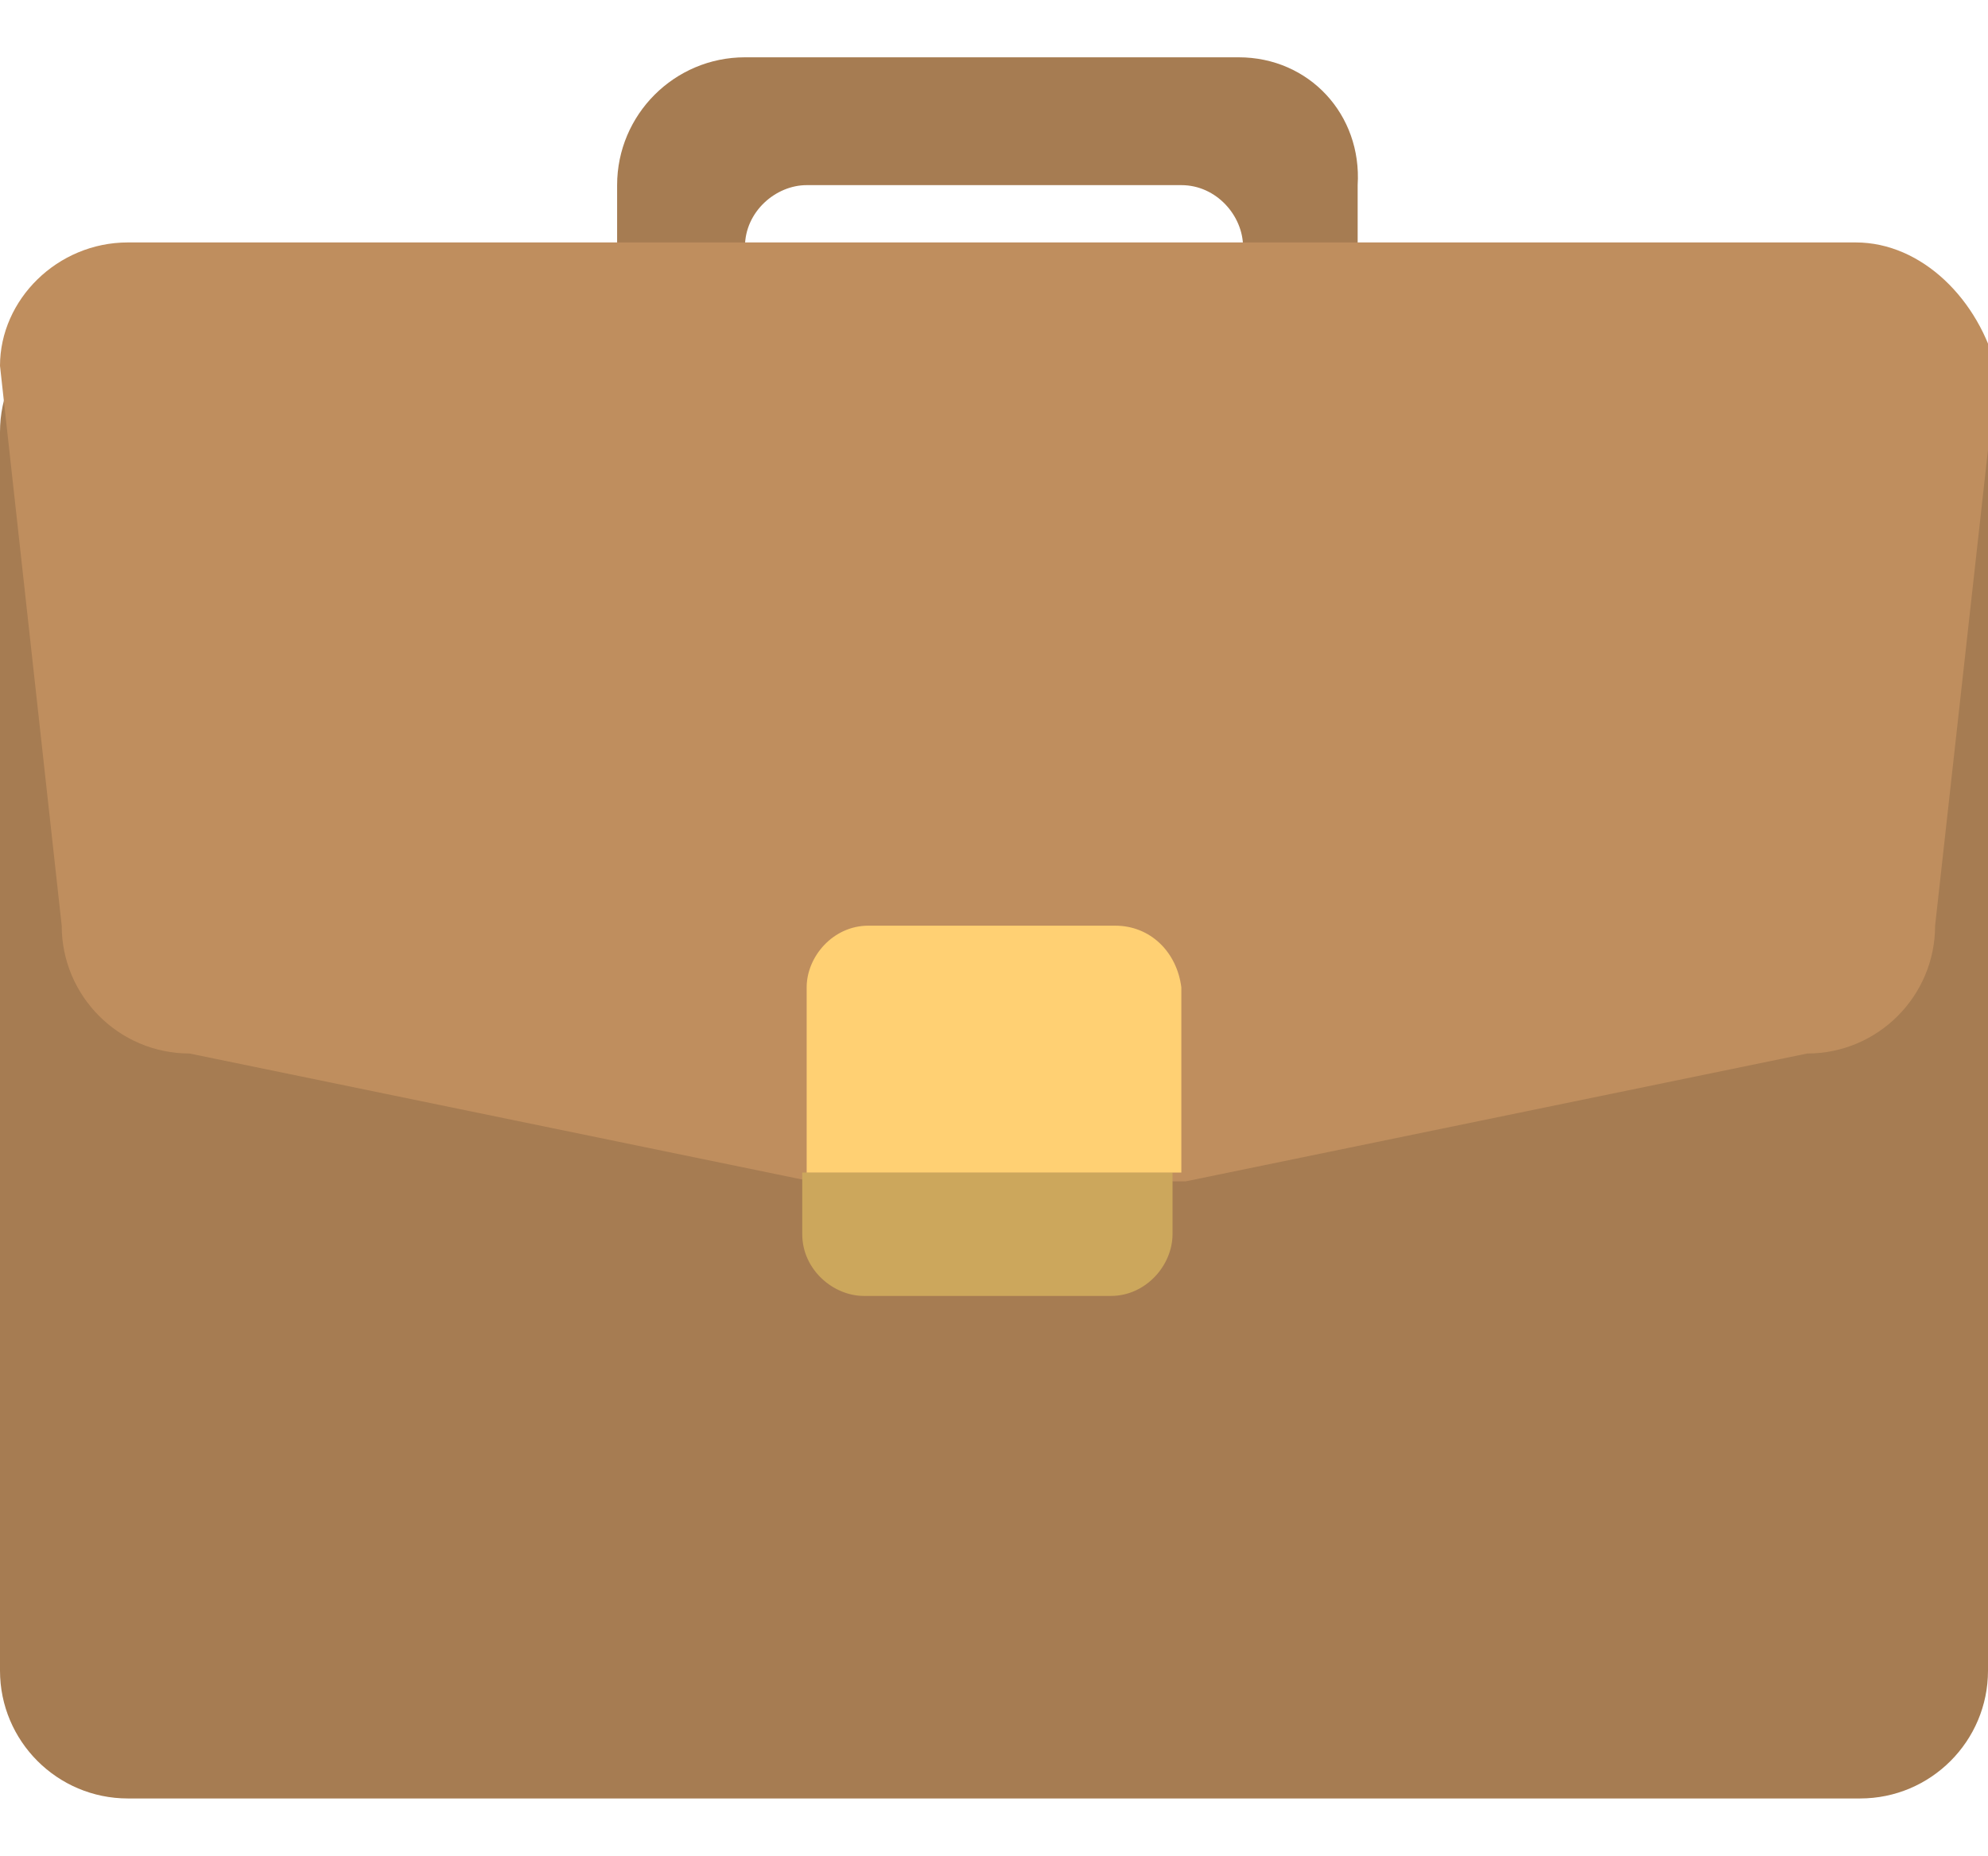<?xml version="1.0" encoding="utf-8"?>
<!-- Generator: Adobe Illustrator 20.0.0, SVG Export Plug-In . SVG Version: 6.00 Build 0)  -->
<svg version="1.1" id="Layer_1" xmlns="http://www.w3.org/2000/svg" xmlns:xlink="http://www.w3.org/1999/xlink" x="0px" y="0px"
	 viewBox="0 0 45.1 42.1" style="enable-background:new 0 0 45.1 42.1;" xml:space="preserve">
<style type="text/css">
	.st0{fill:#A67C52;}
	.st1{fill:#BF8E5E;}
	.st2{fill:#CCA75C;}
	.st3{fill:#FFD073;}
</style>
<title>icon-mask</title>
<g id="Handle_1_">
	<g>
		<path class="st0" d="M28.1,1.3H16.9c-1.6,0-2.9,1.3-2.9,2.9v1.4h2.9c0-0.8,0.7-1.4,1.4-1.4h8.5c0.8,0,1.4,0.7,1.4,1.4h2.6V4.2
			C30.9,2.6,29.7,1.3,28.1,1.3z"/>
	</g>
</g>
<g id="Body_1_">
	<g>
		<path class="st0" d="M42.1,6.9H2.9C1.3,6.9,0,8.2,0,9.8v28.1c0,1.6,1.3,2.9,2.9,2.9h39.3c1.6,0,2.9-1.3,2.9-2.9V9.8
			C44.9,8.2,43.6,6.9,42.1,6.9z"/>
	</g>
</g>
<g id="Flap">
	<g>
		<path class="st1" d="M42.1,5.5H2.9C1.3,5.5,0,6.8,0,8.3L1.4,21c0,1.6,1.3,2.9,2.9,2.9l14.1,2.9h8.5l14.1-2.9
			c1.6,0,2.9-1.3,2.9-2.9l1.4-12.6C44.9,6.8,43.6,5.5,42.1,5.5z"/>
	</g>
</g>
<g id="Lock_2_">
	<g>
		<path class="st2" d="M18.2,26.6V28c0,0.8,0.7,1.4,1.4,1.4h5.6c0.8,0,1.4-0.7,1.4-1.4v-1.4H18.2z"/>
	</g>
</g>
<g id="Lock_3_">
	<g>
		<path class="st3" d="M25.3,21h-5.6c-0.8,0-1.4,0.7-1.4,1.4v4.2h8.5v-4.2C26.7,21.6,26.1,21,25.3,21z"/>
	</g>
</g>
</svg>
